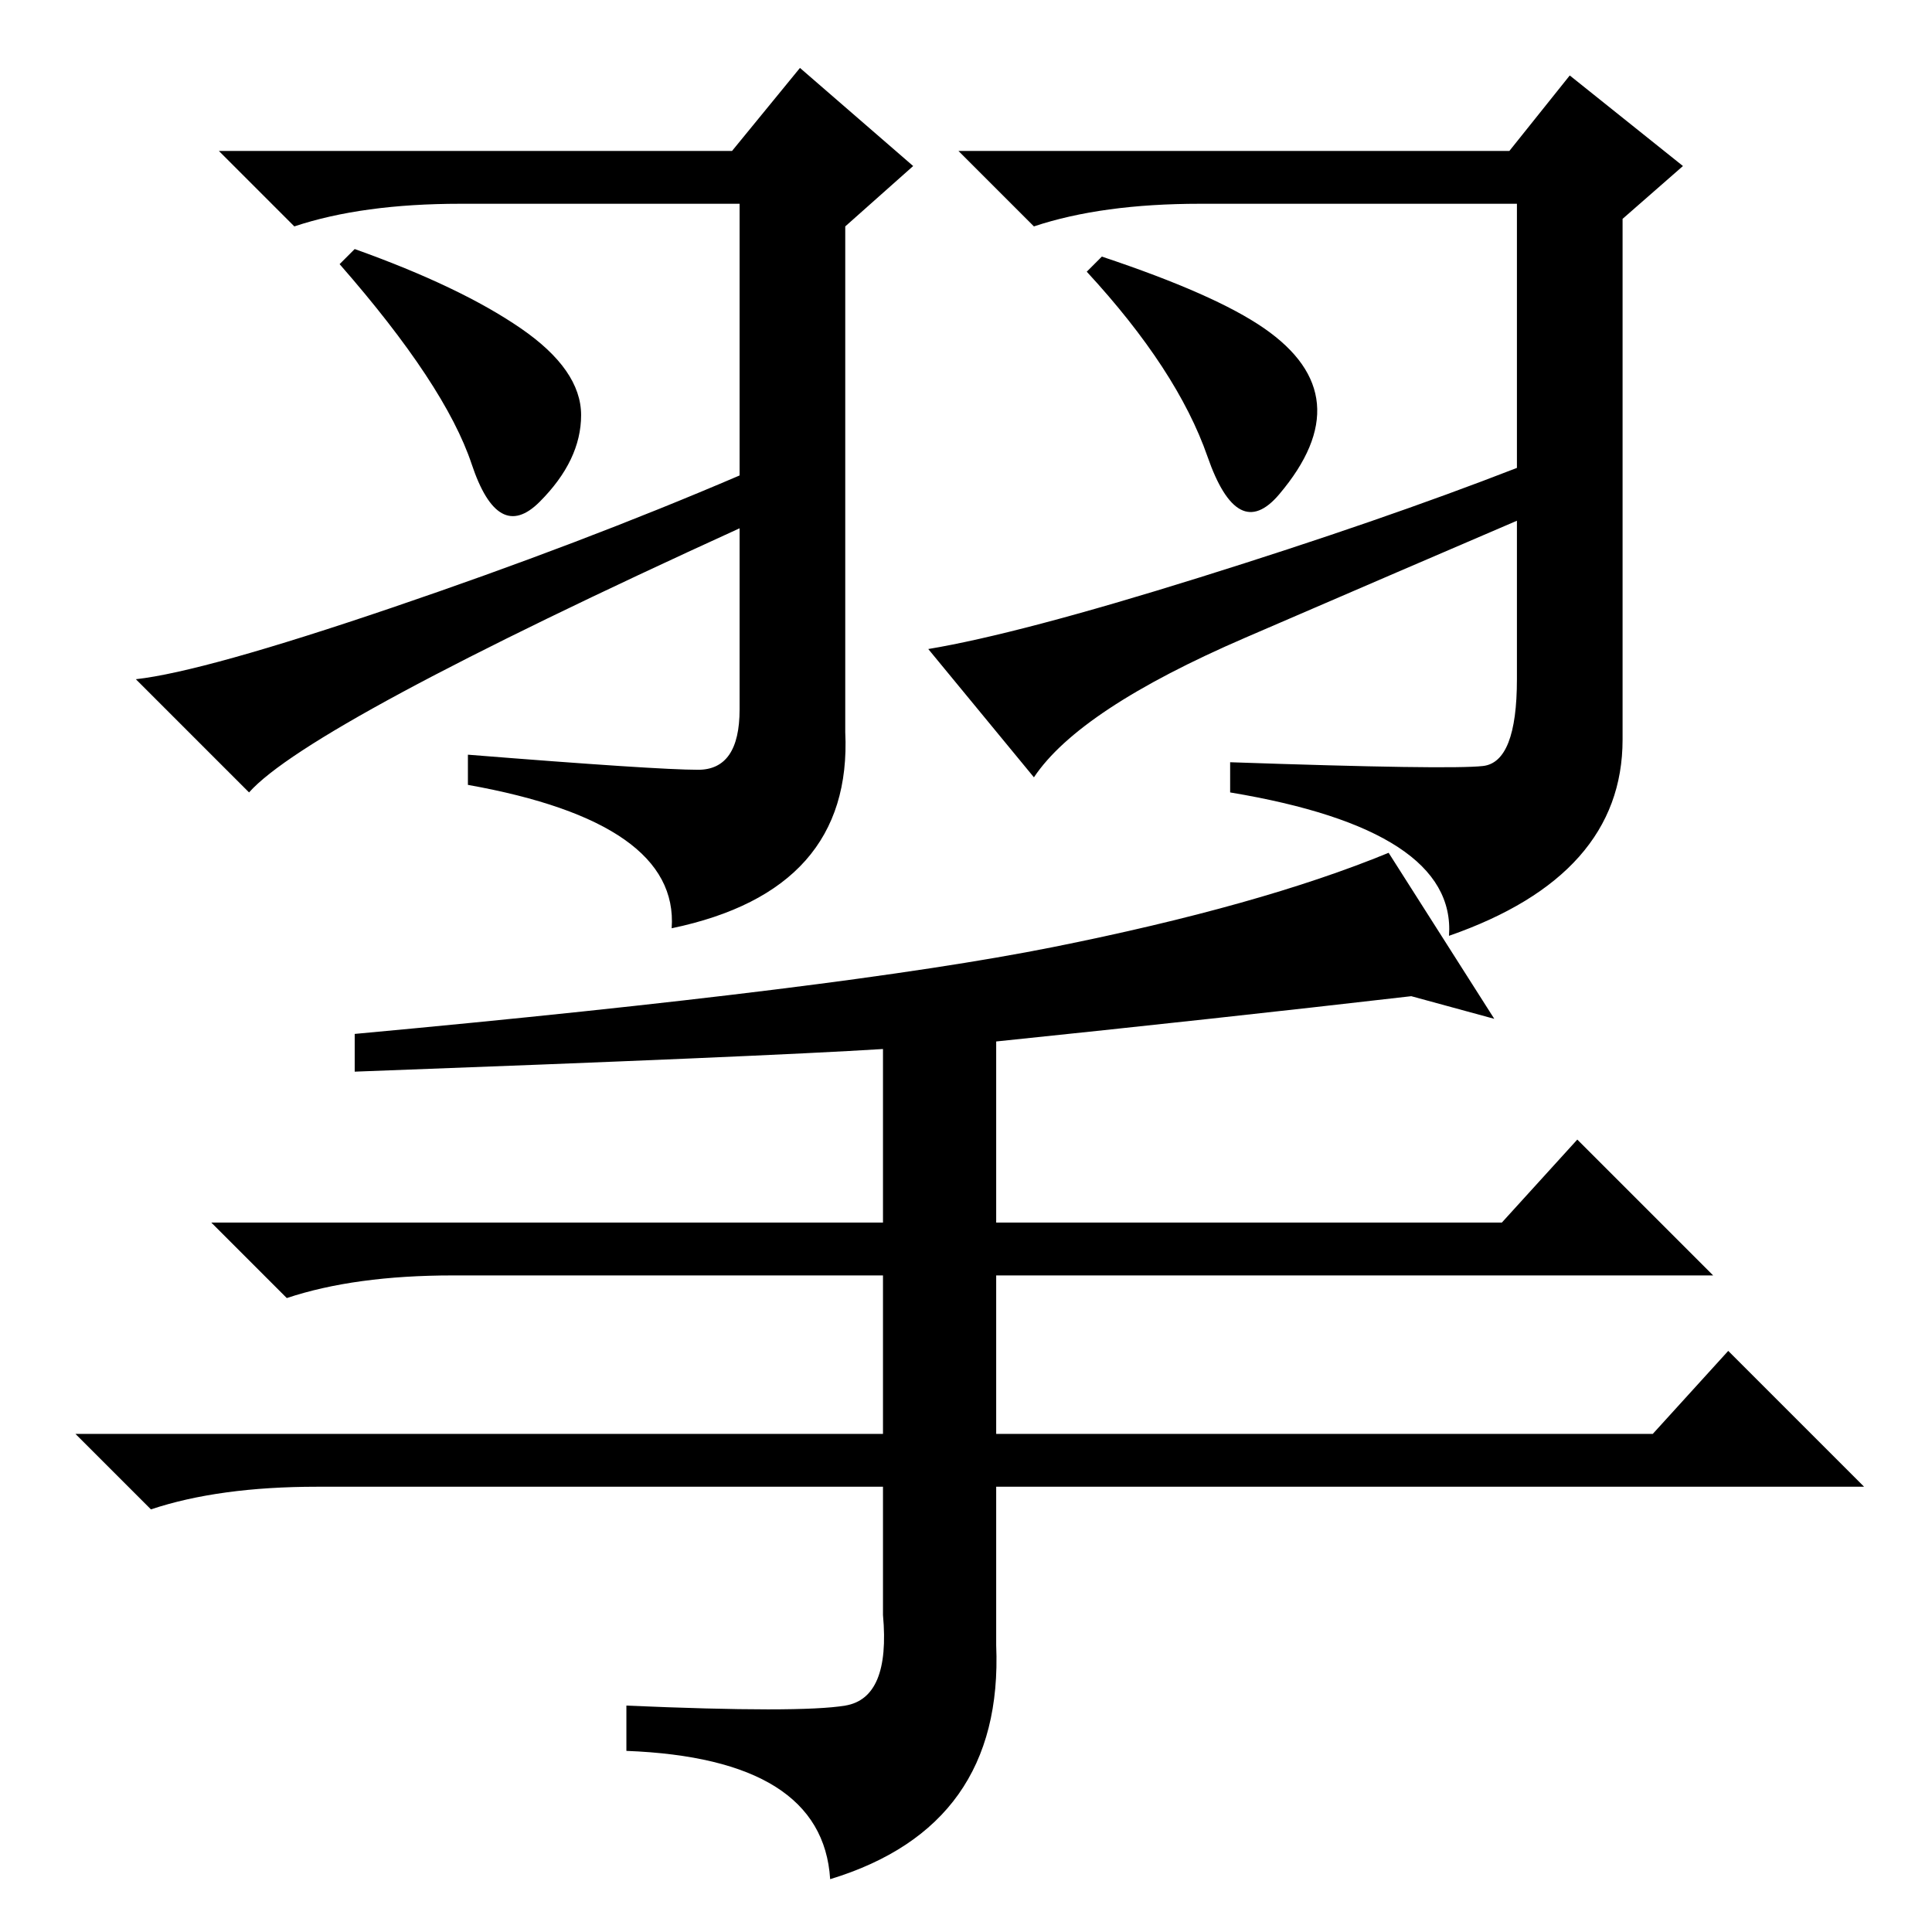 <?xml version="1.0" standalone="no"?>
<!DOCTYPE svg PUBLIC "-//W3C//DTD SVG 1.1//EN" "http://www.w3.org/Graphics/SVG/1.1/DTD/svg11.dtd" >
<svg xmlns="http://www.w3.org/2000/svg" xmlns:xlink="http://www.w3.org/1999/xlink" version="1.1" viewBox="0 -36 256 256">
  <g transform="matrix(1 0 0 -1 0 220)">
   <path fill="currentColor"
d="M97 236l9 11l15 -13l-9 -8v-67q1 -21 -23 -26q1 14 -27 19v4q25 -2 30.5 -2t5.5 8v24q-57 -26 -65 -35l-15 15q9 1 34 9.5t46 17.5v36h-37q-13 0 -22 -3l-10 10h68zM200 236l8 10l15 -12l-8 -7v-69q0 -18 -23 -26q1 14 -29 19v4q29 -1 33.5 -0.5t4.5 11.5v21
q-14 -6 -36 -15.5t-28 -18.5l-14 17q12 2 36 9.5t42 14.5v35h-42q-13 0 -22 -3l-10 10h73zM167.5 212.5q6.5 -4.5 7 -10t-5 -12t-9.5 5t-16 24.5l2 2q15 -5 21.5 -9.5zM69 212.5q8 -5.5 8 -11.5t-5.5 -11.5t-9 5t-17.5 26.5l2 2q14 -5 22 -10.5zM47 114v5q65 6 92.5 11.5
t44.5 12.5l14 -22l-11 3q-26 -3 -55 -6v-24h67l10 11l18 -18h-95v-21h87l10 11l18 -18h-115v-21q1 -24 -22 -31q-1 16 -27 17v6q23 -1 29 0t5 12v17h-75q-13 0 -22 -3l-10 10h107v21h-57q-13 0 -22 -3l-10 10h89v23q-16 -1 -70 -3z" />
  </g>

</svg>
